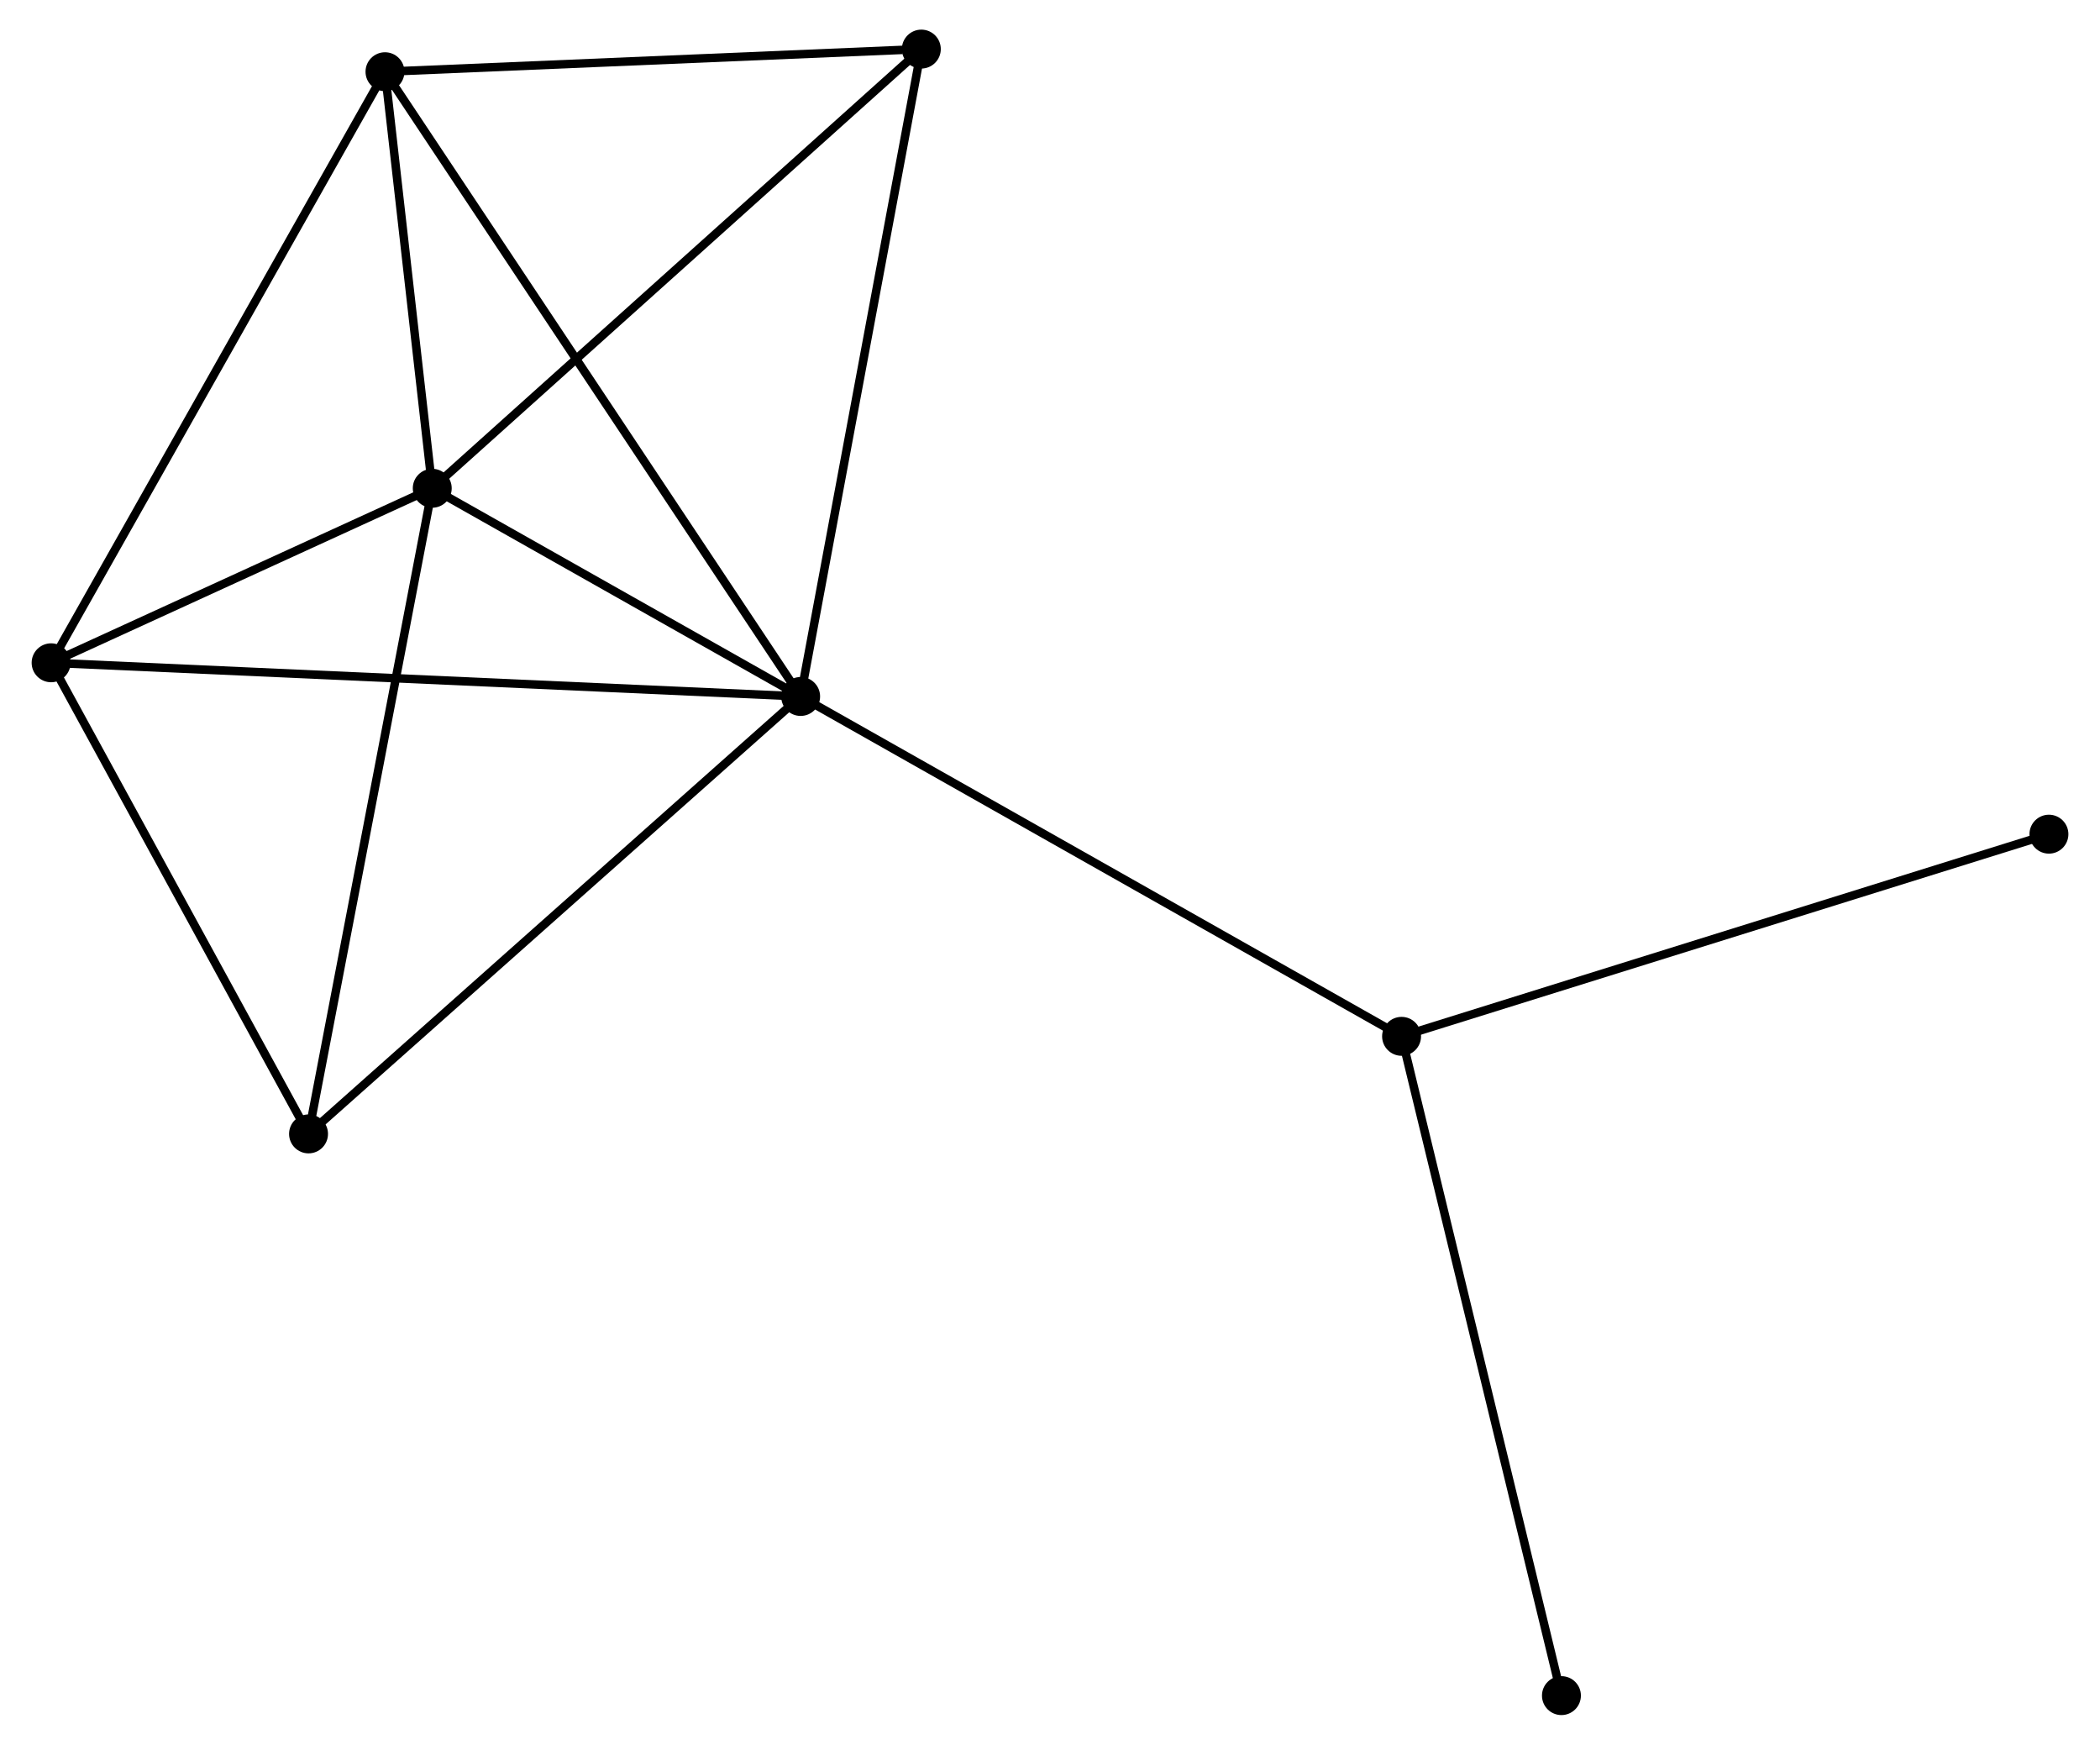 <?xml version="1.0" encoding="UTF-8" standalone="no"?>
<!DOCTYPE svg PUBLIC "-//W3C//DTD SVG 1.1//EN"
 "http://www.w3.org/Graphics/SVG/1.1/DTD/svg11.dtd">
<!-- Generated by graphviz version 2.36.0 (20140111.2315)
 -->
<!-- Title: %3 Pages: 1 -->
<svg width="248pt" height="206pt"
 viewBox="0.00 0.00 247.69 206.14" xmlns="http://www.w3.org/2000/svg" xmlns:xlink="http://www.w3.org/1999/xlink">
<g id="graph0" class="graph" transform="scale(1 1) rotate(0) translate(4 202.143)">
<title>%3</title>
<!-- 0 -->
<g id="node1" class="node"><title>0</title>
<ellipse fill="black" stroke="black" cx="90.376" cy="-119.853" rx="1.8" ry="1.8"/>
</g>
<!-- 1 -->
<g id="node2" class="node"><title>1</title>
<ellipse fill="black" stroke="black" cx="46.842" cy="-144.451" rx="1.8" ry="1.8"/>
</g>
<!-- 0&#45;&#45;1 -->
<g id="edge1" class="edge"><title>0&#45;&#45;1</title>
<path fill="none" stroke="black" d="M88.505,-120.91C81.344,-124.956 55.722,-139.433 48.657,-143.425"/>
</g>
<!-- 2 -->
<g id="node3" class="node"><title>2</title>
<ellipse fill="black" stroke="black" cx="1.8" cy="-123.832" rx="1.8" ry="1.8"/>
</g>
<!-- 0&#45;&#45;2 -->
<g id="edge2" class="edge"><title>0&#45;&#45;2</title>
<path fill="none" stroke="black" d="M88.526,-119.937C76.999,-120.454 15.137,-123.233 3.64,-123.749"/>
</g>
<!-- 3 -->
<g id="node4" class="node"><title>3</title>
<ellipse fill="black" stroke="black" cx="41.257" cy="-193.668" rx="1.8" ry="1.8"/>
</g>
<!-- 0&#45;&#45;3 -->
<g id="edge3" class="edge"><title>0&#45;&#45;3</title>
<path fill="none" stroke="black" d="M89.35,-121.395C82.958,-131.001 48.653,-182.553 42.277,-192.134"/>
</g>
<!-- 4 -->
<g id="node5" class="node"><title>4</title>
<ellipse fill="black" stroke="black" cx="161.392" cy="-79.696" rx="1.8" ry="1.8"/>
</g>
<!-- 0&#45;&#45;4 -->
<g id="edge4" class="edge"><title>0&#45;&#45;4</title>
<path fill="none" stroke="black" d="M92.131,-118.861C101.957,-113.305 150.033,-86.119 159.697,-80.654"/>
</g>
<!-- 5 -->
<g id="node6" class="node"><title>5</title>
<ellipse fill="black" stroke="black" cx="104.64" cy="-196.343" rx="1.8" ry="1.8"/>
</g>
<!-- 0&#45;&#45;5 -->
<g id="edge5" class="edge"><title>0&#45;&#45;5</title>
<path fill="none" stroke="black" d="M90.728,-121.744C92.702,-132.327 102.359,-184.109 104.3,-194.518"/>
</g>
<!-- 6 -->
<g id="node7" class="node"><title>6</title>
<ellipse fill="black" stroke="black" cx="32.222" cy="-68.168" rx="1.8" ry="1.8"/>
</g>
<!-- 0&#45;&#45;6 -->
<g id="edge6" class="edge"><title>0&#45;&#45;6</title>
<path fill="none" stroke="black" d="M88.938,-118.576C80.963,-111.487 42.206,-77.041 33.823,-69.59"/>
</g>
<!-- 1&#45;&#45;2 -->
<g id="edge7" class="edge"><title>1&#45;&#45;2</title>
<path fill="none" stroke="black" d="M44.907,-143.565C37.498,-140.173 10.988,-128.037 3.678,-124.691"/>
</g>
<!-- 1&#45;&#45;3 -->
<g id="edge8" class="edge"><title>1&#45;&#45;3</title>
<path fill="none" stroke="black" d="M46.602,-146.565C45.683,-154.661 42.396,-183.629 41.49,-191.616"/>
</g>
<!-- 1&#45;&#45;5 -->
<g id="edge9" class="edge"><title>1&#45;&#45;5</title>
<path fill="none" stroke="black" d="M48.271,-145.733C56.198,-152.85 94.718,-187.434 103.049,-194.915"/>
</g>
<!-- 1&#45;&#45;6 -->
<g id="edge10" class="edge"><title>1&#45;&#45;6</title>
<path fill="none" stroke="black" d="M46.481,-142.565C44.458,-132.011 34.561,-80.368 32.571,-69.987"/>
</g>
<!-- 2&#45;&#45;3 -->
<g id="edge11" class="edge"><title>2&#45;&#45;3</title>
<path fill="none" stroke="black" d="M2.775,-125.558C8.187,-135.136 34.483,-181.679 40.171,-191.745"/>
</g>
<!-- 2&#45;&#45;6 -->
<g id="edge12" class="edge"><title>2&#45;&#45;6</title>
<path fill="none" stroke="black" d="M2.812,-121.98C7.431,-113.528 26.484,-78.667 31.175,-70.084"/>
</g>
<!-- 3&#45;&#45;5 -->
<g id="edge13" class="edge"><title>3&#45;&#45;5</title>
<path fill="none" stroke="black" d="M43.085,-193.745C52.179,-194.129 92.487,-195.83 102.421,-196.249"/>
</g>
<!-- 7 -->
<g id="node8" class="node"><title>7</title>
<ellipse fill="black" stroke="black" cx="237.894" cy="-103.582" rx="1.8" ry="1.8"/>
</g>
<!-- 4&#45;&#45;7 -->
<g id="edge14" class="edge"><title>4&#45;&#45;7</title>
<path fill="none" stroke="black" d="M163.283,-80.287C173.867,-83.591 225.658,-99.761 236.069,-103.012"/>
</g>
<!-- 8 -->
<g id="node9" class="node"><title>8</title>
<ellipse fill="black" stroke="black" cx="180.285" cy="-1.8" rx="1.8" ry="1.8"/>
</g>
<!-- 4&#45;&#45;8 -->
<g id="edge15" class="edge"><title>4&#45;&#45;8</title>
<path fill="none" stroke="black" d="M161.859,-77.771C164.473,-66.994 177.263,-14.259 179.835,-3.658"/>
</g>
</g>
</svg>
